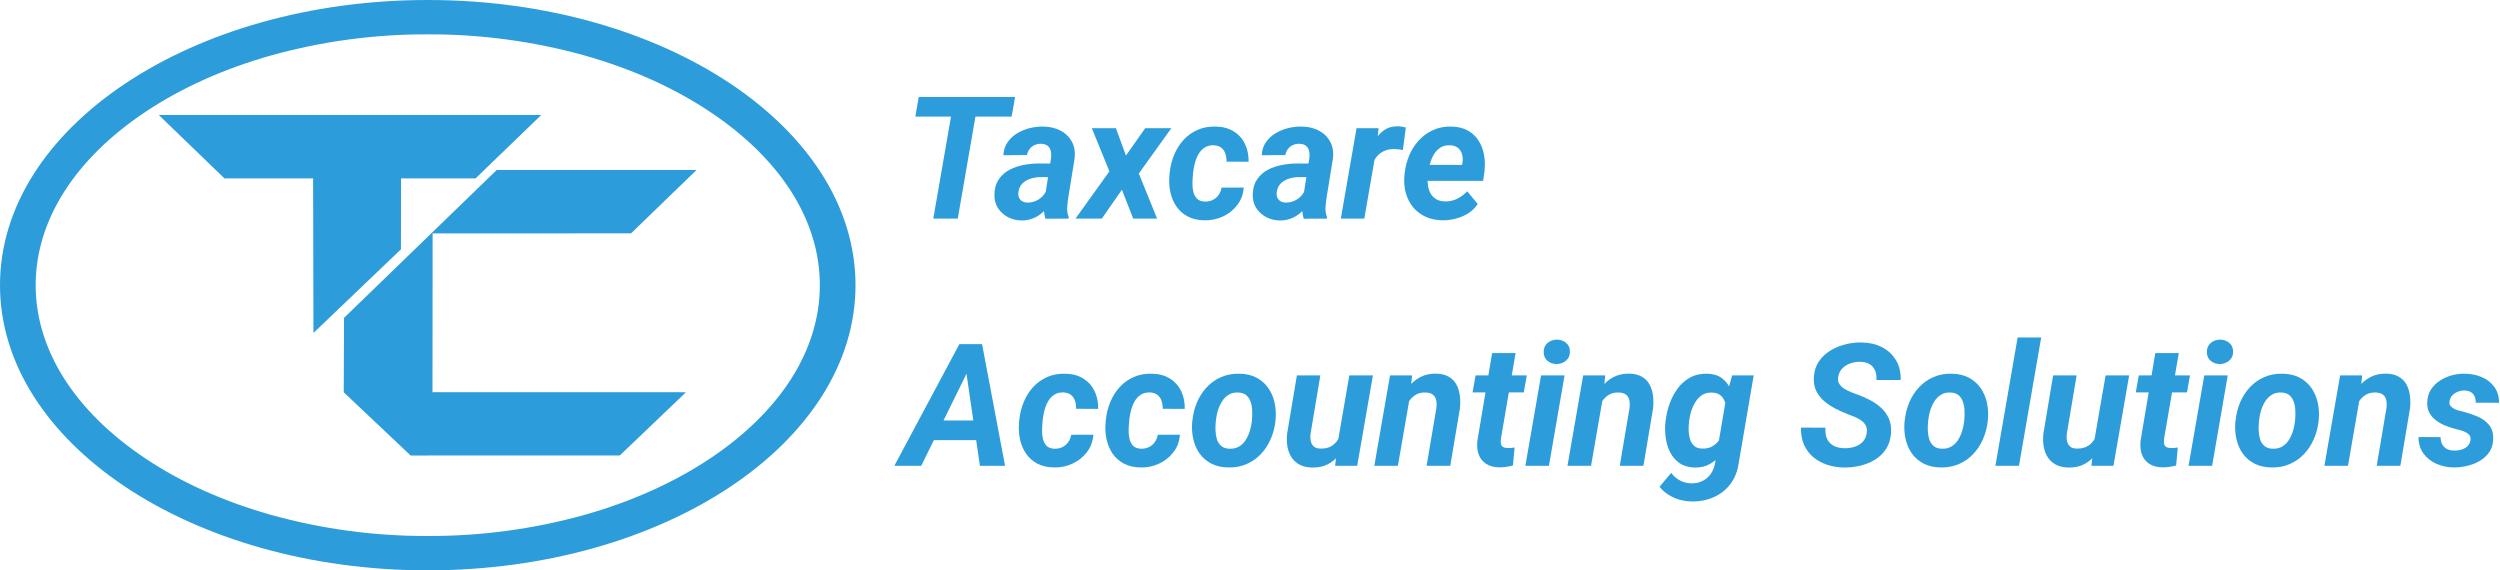 <svg width="263" height="60" viewBox="0 0 263 60" fill="none" xmlns="http://www.w3.org/2000/svg">
<path d="M45 3.614C50.569 3.594 56.112 4.339 61.463 5.825C66.434 7.228 70.882 9.224 74.686 11.758C82.142 16.727 86.248 23.207 86.248 29.999C86.248 36.791 82.142 43.27 74.686 48.242C70.882 50.776 66.434 52.772 61.463 54.173C56.113 55.661 50.569 56.406 45 56.386C39.432 56.406 33.889 55.661 28.539 54.173C23.566 52.772 19.118 50.785 15.314 48.242C7.858 43.273 3.752 36.791 3.752 29.999C3.752 23.207 7.858 16.73 15.314 11.758C19.118 9.224 23.566 7.228 28.539 5.825C33.889 4.339 39.432 3.594 45 3.614ZM45 0C20.147 0 0 13.432 0 29.999C0 46.566 20.147 60 45 60C69.853 60 90 46.568 90 29.999C90 13.43 69.853 0 45 0Z" fill="#2D9CDB"/>
<path d="M23.603 18.758L16.702 12.097L56.94 12.095L50.029 18.767H42.188L42.179 26.227L32.975 35.026L32.94 18.767H23.626" fill="#2D9CDB"/>
<path d="M52.255 17.881H73.276L66.385 24.549L45.511 24.553L45.499 41.258L72.165 41.263L65.203 47.914L43.199 47.919L36.162 41.269L36.19 33.441L52.255 17.881Z" fill="#2D9CDB"/>
<path d="M102.972 10.203L100.757 23H98.182L100.405 10.203H102.972ZM106.786 10.203L106.426 12.269H96.292L96.652 10.203H106.786Z" fill="#2D9CDB"/>
<path d="M109.906 20.855L110.574 16.593C110.604 16.335 110.592 16.095 110.539 15.872C110.486 15.649 110.378 15.474 110.214 15.345C110.056 15.21 109.83 15.137 109.537 15.125C109.273 15.119 109.036 15.166 108.825 15.266C108.62 15.359 108.45 15.497 108.315 15.679C108.181 15.854 108.087 16.065 108.034 16.311L105.556 16.329C105.585 15.802 105.731 15.348 105.995 14.967C106.265 14.58 106.604 14.264 107.015 14.018C107.425 13.771 107.87 13.59 108.351 13.473C108.837 13.355 109.312 13.303 109.774 13.315C110.437 13.326 111.025 13.464 111.541 13.727C112.062 13.991 112.461 14.369 112.736 14.861C113.018 15.348 113.123 15.94 113.053 16.637L112.394 20.715C112.341 21.055 112.3 21.412 112.271 21.787C112.241 22.156 112.294 22.508 112.429 22.842L112.411 23L109.985 23.009C109.874 22.663 109.818 22.309 109.818 21.945C109.824 21.576 109.854 21.213 109.906 20.855ZM110.855 17.208L110.618 18.641L109.361 18.632C109.109 18.638 108.857 18.673 108.605 18.737C108.359 18.796 108.131 18.89 107.92 19.019C107.709 19.142 107.533 19.303 107.393 19.502C107.258 19.701 107.173 19.944 107.138 20.231C107.108 20.436 107.129 20.621 107.199 20.785C107.27 20.943 107.378 21.069 107.524 21.163C107.677 21.257 107.858 21.307 108.069 21.312C108.368 21.318 108.661 21.263 108.948 21.145C109.235 21.023 109.484 20.85 109.695 20.627C109.906 20.404 110.053 20.146 110.135 19.854L110.662 20.952C110.521 21.28 110.343 21.582 110.126 21.857C109.915 22.133 109.672 22.373 109.396 22.578C109.121 22.777 108.819 22.93 108.491 23.035C108.163 23.146 107.812 23.199 107.437 23.193C106.915 23.182 106.435 23.059 105.995 22.824C105.562 22.584 105.216 22.259 104.958 21.849C104.706 21.433 104.592 20.949 104.615 20.398C104.639 19.777 104.794 19.262 105.081 18.852C105.368 18.436 105.737 18.107 106.188 17.867C106.646 17.627 107.141 17.457 107.674 17.357C108.213 17.252 108.746 17.199 109.273 17.199L110.855 17.208Z" fill="#2D9CDB"/>
<path d="M117.395 13.49L118.449 16.364L120.471 13.49H123.222L119.803 18.254L121.728 23H119.214L118.027 19.959L115.909 23H113.141L116.709 18.025L114.863 13.49H117.395Z" fill="#2D9CDB"/>
<path d="M126.764 21.207C127.074 21.213 127.35 21.154 127.59 21.031C127.836 20.908 128.038 20.735 128.196 20.513C128.354 20.29 128.46 20.032 128.513 19.739L130.842 19.73C130.789 20.439 130.561 21.055 130.156 21.576C129.758 22.098 129.251 22.499 128.636 22.78C128.026 23.061 127.379 23.193 126.693 23.176C126.008 23.164 125.419 23.026 124.927 22.763C124.44 22.499 124.048 22.148 123.749 21.708C123.45 21.263 123.239 20.756 123.116 20.188C122.999 19.619 122.97 19.021 123.028 18.395L123.055 18.131C123.125 17.475 123.283 16.854 123.529 16.268C123.775 15.676 124.104 15.157 124.514 14.712C124.93 14.261 125.419 13.912 125.981 13.666C126.544 13.414 127.18 13.297 127.889 13.315C128.621 13.326 129.248 13.493 129.77 13.815C130.291 14.132 130.687 14.565 130.956 15.116C131.231 15.667 131.363 16.3 131.352 17.015L129.031 17.006C129.037 16.719 128.999 16.446 128.917 16.189C128.835 15.925 128.694 15.714 128.495 15.556C128.302 15.392 128.038 15.301 127.704 15.283C127.312 15.271 126.983 15.354 126.72 15.529C126.456 15.699 126.242 15.931 126.078 16.224C125.914 16.511 125.788 16.824 125.7 17.164C125.612 17.498 125.551 17.823 125.516 18.14L125.498 18.395C125.469 18.658 125.451 18.951 125.445 19.273C125.439 19.59 125.472 19.895 125.542 20.188C125.612 20.475 125.741 20.715 125.929 20.908C126.122 21.096 126.4 21.195 126.764 21.207Z" fill="#2D9CDB"/>
<path d="M137.082 20.855L137.75 16.593C137.779 16.335 137.768 16.095 137.715 15.872C137.662 15.649 137.554 15.474 137.39 15.345C137.231 15.21 137.006 15.137 136.713 15.125C136.449 15.119 136.212 15.166 136.001 15.266C135.796 15.359 135.626 15.497 135.491 15.679C135.356 15.854 135.263 16.065 135.21 16.311L132.731 16.329C132.761 15.802 132.907 15.348 133.171 14.967C133.44 14.58 133.78 14.264 134.19 14.018C134.601 13.771 135.046 13.59 135.526 13.473C136.013 13.355 136.487 13.303 136.95 13.315C137.612 13.326 138.201 13.464 138.717 13.727C139.238 13.991 139.637 14.369 139.912 14.861C140.193 15.348 140.299 15.94 140.229 16.637L139.569 20.715C139.517 21.055 139.476 21.412 139.446 21.787C139.417 22.156 139.47 22.508 139.604 22.842L139.587 23L137.161 23.009C137.05 22.663 136.994 22.309 136.994 21.945C137 21.576 137.029 21.213 137.082 20.855ZM138.031 17.208L137.794 18.641L136.537 18.632C136.285 18.638 136.033 18.673 135.781 18.737C135.535 18.796 135.307 18.89 135.096 19.019C134.885 19.142 134.709 19.303 134.568 19.502C134.434 19.701 134.349 19.944 134.313 20.231C134.284 20.436 134.305 20.621 134.375 20.785C134.445 20.943 134.554 21.069 134.7 21.163C134.853 21.257 135.034 21.307 135.245 21.312C135.544 21.318 135.837 21.263 136.124 21.145C136.411 21.023 136.66 20.85 136.871 20.627C137.082 20.404 137.229 20.146 137.311 19.854L137.838 20.952C137.697 21.28 137.519 21.582 137.302 21.857C137.091 22.133 136.848 22.373 136.572 22.578C136.297 22.777 135.995 22.93 135.667 23.035C135.339 23.146 134.987 23.199 134.612 23.193C134.091 23.182 133.61 23.059 133.171 22.824C132.737 22.584 132.392 22.259 132.134 21.849C131.882 21.433 131.768 20.949 131.791 20.398C131.814 19.777 131.97 19.262 132.257 18.852C132.544 18.436 132.913 18.107 133.364 17.867C133.821 17.627 134.316 17.457 134.85 17.357C135.389 17.252 135.922 17.199 136.449 17.199L138.031 17.208Z" fill="#2D9CDB"/>
<path d="M144.79 15.696L143.524 23H141.055L142.707 13.49H145.027L144.79 15.696ZM147.893 13.411L147.585 15.775C147.444 15.752 147.301 15.731 147.154 15.714C147.014 15.696 146.87 15.685 146.724 15.679C146.384 15.673 146.076 15.717 145.801 15.81C145.525 15.904 145.285 16.042 145.08 16.224C144.881 16.399 144.711 16.616 144.57 16.874C144.436 17.132 144.333 17.422 144.263 17.744L143.779 17.586C143.838 17.135 143.935 16.66 144.069 16.162C144.21 15.658 144.403 15.19 144.649 14.756C144.901 14.316 145.221 13.962 145.607 13.692C146 13.417 146.478 13.282 147.04 13.288C147.187 13.288 147.327 13.3 147.462 13.323C147.603 13.347 147.746 13.376 147.893 13.411Z" fill="#2D9CDB"/>
<path d="M151.742 23.176C151.092 23.164 150.506 23.041 149.984 22.807C149.463 22.566 149.026 22.238 148.675 21.822C148.329 21.406 148.074 20.923 147.91 20.372C147.746 19.821 147.688 19.23 147.734 18.597L147.77 18.236C147.84 17.574 148.001 16.944 148.253 16.347C148.505 15.749 148.842 15.222 149.264 14.765C149.686 14.302 150.184 13.941 150.758 13.684C151.338 13.42 151.982 13.297 152.691 13.315C153.354 13.326 153.919 13.461 154.388 13.719C154.856 13.977 155.234 14.322 155.521 14.756C155.809 15.19 156.005 15.685 156.11 16.241C156.216 16.792 156.236 17.369 156.172 17.973L156.031 19.027H148.684L148.956 17.34L153.808 17.349L153.852 17.129C153.898 16.807 153.884 16.508 153.808 16.232C153.731 15.951 153.588 15.726 153.377 15.556C153.166 15.386 152.885 15.295 152.533 15.283C152.129 15.271 151.789 15.356 151.514 15.538C151.238 15.72 151.013 15.96 150.837 16.259C150.661 16.558 150.526 16.883 150.433 17.234C150.339 17.58 150.271 17.914 150.23 18.236L150.195 18.588C150.166 18.898 150.175 19.209 150.222 19.52C150.269 19.824 150.359 20.1 150.494 20.346C150.635 20.592 150.825 20.791 151.065 20.943C151.312 21.096 151.619 21.178 151.988 21.189C152.457 21.201 152.888 21.11 153.28 20.917C153.679 20.718 154.036 20.454 154.353 20.126L155.46 21.462C155.196 21.86 154.859 22.189 154.449 22.446C154.045 22.698 153.608 22.883 153.14 23C152.671 23.123 152.205 23.182 151.742 23.176Z" fill="#2D9CDB"/>
<path d="M102.066 38.523L96.916 49H94.086L100.924 36.203H102.734L102.066 38.523ZM103.086 49L101.521 38.251L101.618 36.203H103.314L105.731 49H103.086ZM103.736 44.236L103.376 46.302H96.793L97.153 44.236H103.736Z" fill="#2D9CDB"/>
<path d="M110.943 47.207C111.254 47.213 111.529 47.154 111.77 47.031C112.016 46.908 112.218 46.735 112.376 46.513C112.534 46.29 112.64 46.032 112.692 45.739L115.021 45.73C114.969 46.44 114.74 47.055 114.336 47.576C113.938 48.098 113.431 48.499 112.815 48.78C112.206 49.062 111.559 49.193 110.873 49.176C110.188 49.164 109.599 49.026 109.106 48.763C108.62 48.499 108.228 48.148 107.929 47.708C107.63 47.263 107.419 46.756 107.296 46.188C107.179 45.619 107.149 45.022 107.208 44.395L107.234 44.131C107.305 43.475 107.463 42.853 107.709 42.268C107.955 41.676 108.283 41.157 108.693 40.712C109.109 40.261 109.599 39.912 110.161 39.666C110.724 39.414 111.359 39.297 112.068 39.315C112.801 39.326 113.428 39.493 113.949 39.815C114.471 40.132 114.866 40.565 115.136 41.116C115.411 41.667 115.543 42.3 115.531 43.015L113.211 43.006C113.217 42.719 113.179 42.446 113.097 42.188C113.015 41.925 112.874 41.714 112.675 41.556C112.481 41.392 112.218 41.301 111.884 41.283C111.491 41.272 111.163 41.353 110.899 41.529C110.636 41.699 110.422 41.931 110.258 42.224C110.094 42.511 109.968 42.824 109.88 43.164C109.792 43.498 109.73 43.823 109.695 44.14L109.678 44.395C109.648 44.658 109.631 44.951 109.625 45.273C109.619 45.59 109.651 45.895 109.722 46.188C109.792 46.475 109.921 46.715 110.108 46.908C110.302 47.096 110.58 47.195 110.943 47.207Z" fill="#2D9CDB"/>
<path d="M120.049 47.207C120.359 47.213 120.635 47.154 120.875 47.031C121.121 46.908 121.323 46.735 121.481 46.513C121.64 46.29 121.745 46.032 121.798 45.739L124.127 45.73C124.074 46.44 123.846 47.055 123.441 47.576C123.043 48.098 122.536 48.499 121.921 48.78C121.312 49.062 120.664 49.193 119.979 49.176C119.293 49.164 118.704 49.026 118.212 48.763C117.726 48.499 117.333 48.148 117.034 47.708C116.735 47.263 116.524 46.756 116.401 46.188C116.284 45.619 116.255 45.022 116.313 44.395L116.34 44.131C116.41 43.475 116.568 42.853 116.814 42.268C117.061 41.676 117.389 41.157 117.799 40.712C118.215 40.261 118.704 39.912 119.267 39.666C119.829 39.414 120.465 39.297 121.174 39.315C121.906 39.326 122.533 39.493 123.055 39.815C123.576 40.132 123.972 40.565 124.241 41.116C124.517 41.667 124.648 42.3 124.637 43.015L122.316 43.006C122.322 42.719 122.284 42.446 122.202 42.188C122.12 41.925 121.979 41.714 121.78 41.556C121.587 41.392 121.323 41.301 120.989 41.283C120.597 41.272 120.269 41.353 120.005 41.529C119.741 41.699 119.527 41.931 119.363 42.224C119.199 42.511 119.073 42.824 118.985 43.164C118.897 43.498 118.836 43.823 118.801 44.14L118.783 44.395C118.754 44.658 118.736 44.951 118.73 45.273C118.725 45.59 118.757 45.895 118.827 46.188C118.897 46.475 119.026 46.715 119.214 46.908C119.407 47.096 119.686 47.195 120.049 47.207Z" fill="#2D9CDB"/>
<path d="M125.419 44.395L125.445 44.21C125.516 43.536 125.677 42.903 125.929 42.312C126.187 41.714 126.526 41.19 126.948 40.738C127.376 40.281 127.877 39.927 128.451 39.675C129.031 39.417 129.682 39.297 130.402 39.315C131.088 39.326 131.68 39.464 132.178 39.727C132.676 39.991 133.083 40.346 133.399 40.791C133.722 41.236 133.947 41.746 134.076 42.32C134.211 42.895 134.249 43.501 134.19 44.14L134.173 44.333C134.097 45.001 133.927 45.631 133.663 46.223C133.405 46.809 133.062 47.327 132.635 47.778C132.213 48.224 131.712 48.572 131.132 48.824C130.552 49.076 129.907 49.193 129.198 49.176C128.524 49.164 127.936 49.029 127.432 48.772C126.928 48.508 126.518 48.156 126.201 47.717C125.885 47.272 125.662 46.765 125.533 46.196C125.404 45.628 125.366 45.027 125.419 44.395ZM127.915 44.21L127.897 44.403C127.868 44.685 127.859 44.986 127.871 45.309C127.883 45.625 127.933 45.927 128.021 46.214C128.114 46.501 128.267 46.735 128.478 46.917C128.688 47.099 128.979 47.195 129.348 47.207C129.74 47.219 130.077 47.14 130.358 46.97C130.64 46.8 130.871 46.571 131.053 46.284C131.234 45.991 131.378 45.675 131.483 45.335C131.589 44.989 131.659 44.652 131.694 44.324L131.712 44.14C131.735 43.858 131.741 43.557 131.729 43.234C131.724 42.906 131.674 42.599 131.58 42.312C131.486 42.019 131.334 41.778 131.123 41.591C130.912 41.403 130.622 41.304 130.253 41.292C129.86 41.274 129.523 41.356 129.242 41.538C128.961 41.714 128.729 41.948 128.548 42.241C128.366 42.534 128.223 42.853 128.117 43.199C128.018 43.545 127.95 43.882 127.915 44.21Z" fill="#2D9CDB"/>
<path d="M140.721 46.592L141.951 39.49H144.43L142.777 49H140.457L140.721 46.592ZM141.283 44.764L141.995 44.746C141.931 45.303 141.808 45.848 141.626 46.381C141.444 46.914 141.195 47.395 140.879 47.822C140.562 48.25 140.17 48.587 139.701 48.833C139.232 49.079 138.679 49.196 138.04 49.185C137.519 49.173 137.079 49.073 136.722 48.886C136.364 48.692 136.08 48.435 135.869 48.112C135.658 47.784 135.515 47.409 135.438 46.987C135.368 46.565 135.356 46.114 135.403 45.634L136.432 39.49H138.901L137.864 45.669C137.847 45.868 137.847 46.059 137.864 46.24C137.882 46.416 137.929 46.574 138.005 46.715C138.081 46.855 138.189 46.97 138.33 47.058C138.471 47.14 138.658 47.184 138.893 47.19C139.391 47.207 139.804 47.107 140.132 46.891C140.46 46.668 140.715 46.369 140.896 45.994C141.084 45.619 141.213 45.209 141.283 44.764Z" fill="#2D9CDB"/>
<path d="M148.332 41.661L147.058 49H144.579L146.231 39.49H148.552L148.332 41.661ZM147.603 43.911L146.987 43.929C147.052 43.36 147.181 42.798 147.374 42.241C147.567 41.685 147.831 41.184 148.165 40.738C148.505 40.287 148.918 39.933 149.404 39.675C149.896 39.417 150.468 39.294 151.118 39.306C151.646 39.323 152.079 39.435 152.419 39.64C152.765 39.839 153.028 40.108 153.21 40.448C153.397 40.788 153.518 41.172 153.57 41.6C153.629 42.027 153.635 42.473 153.588 42.935L152.568 49H150.081L151.109 42.909C151.145 42.599 151.136 42.323 151.083 42.083C151.03 41.843 150.913 41.652 150.731 41.512C150.556 41.371 150.298 41.298 149.958 41.292C149.583 41.28 149.258 41.351 148.982 41.503C148.713 41.655 148.484 41.86 148.297 42.118C148.109 42.376 147.96 42.66 147.849 42.971C147.737 43.281 147.655 43.595 147.603 43.911Z" fill="#2D9CDB"/>
<path d="M160.619 39.49L160.303 41.283H154.915L155.231 39.49H160.619ZM156.972 37.144H159.441L157.895 46.152C157.871 46.357 157.871 46.533 157.895 46.68C157.924 46.82 157.991 46.929 158.097 47.005C158.202 47.081 158.366 47.125 158.589 47.137C158.712 47.143 158.835 47.14 158.958 47.128C159.081 47.11 159.207 47.093 159.336 47.075L159.16 48.965C158.926 49.035 158.688 49.085 158.448 49.114C158.214 49.149 157.974 49.167 157.728 49.167C157.165 49.155 156.702 49.032 156.339 48.798C155.981 48.563 155.724 48.241 155.565 47.831C155.413 47.415 155.363 46.935 155.416 46.39L156.972 37.144Z" fill="#2D9CDB"/>
<path d="M164.592 39.49L162.948 49H160.47L162.122 39.49H164.592ZM162.395 37.056C162.383 36.657 162.512 36.338 162.781 36.098C163.057 35.857 163.388 35.734 163.774 35.728C164.144 35.723 164.466 35.834 164.741 36.062C165.017 36.285 165.154 36.587 165.154 36.968C165.166 37.366 165.034 37.685 164.759 37.926C164.483 38.166 164.155 38.289 163.774 38.295C163.405 38.301 163.083 38.192 162.808 37.97C162.538 37.747 162.4 37.442 162.395 37.056Z" fill="#2D9CDB"/>
<path d="M168.652 41.661L167.378 49H164.899L166.552 39.49H168.872L168.652 41.661ZM167.923 43.911L167.308 43.929C167.372 43.36 167.501 42.798 167.694 42.241C167.888 41.685 168.151 41.184 168.485 40.738C168.825 40.287 169.238 39.933 169.725 39.675C170.217 39.417 170.788 39.294 171.438 39.306C171.966 39.323 172.399 39.435 172.739 39.64C173.085 39.839 173.349 40.108 173.53 40.448C173.718 40.788 173.838 41.172 173.891 41.6C173.949 42.027 173.955 42.473 173.908 42.935L172.889 49H170.401L171.43 42.909C171.465 42.599 171.456 42.323 171.403 42.083C171.351 41.843 171.233 41.652 171.052 41.512C170.876 41.371 170.618 41.298 170.278 41.292C169.903 41.28 169.578 41.351 169.303 41.503C169.033 41.655 168.805 41.86 168.617 42.118C168.43 42.376 168.28 42.66 168.169 42.971C168.058 43.281 167.976 43.595 167.923 43.911Z" fill="#2D9CDB"/>
<path d="M182.223 39.49H184.49L182.917 48.675C182.8 49.548 182.51 50.292 182.047 50.907C181.584 51.523 180.995 51.988 180.28 52.305C179.571 52.621 178.783 52.77 177.916 52.753C177.494 52.741 177.078 52.677 176.668 52.56C176.258 52.442 175.874 52.27 175.517 52.041C175.159 51.818 174.849 51.54 174.585 51.206L175.807 49.747C176.064 50.087 176.369 50.351 176.721 50.538C177.072 50.731 177.462 50.834 177.89 50.846C178.347 50.857 178.751 50.775 179.103 50.6C179.454 50.424 179.744 50.175 179.973 49.852C180.201 49.53 180.354 49.147 180.43 48.701L181.643 41.565L182.223 39.49ZM175.2 44.421L175.227 44.236C175.297 43.639 175.438 43.047 175.648 42.461C175.859 41.869 176.144 41.333 176.501 40.852C176.858 40.372 177.295 39.991 177.811 39.71C178.326 39.429 178.927 39.297 179.612 39.315C180.245 39.332 180.758 39.49 181.15 39.789C181.543 40.082 181.842 40.466 182.047 40.94C182.252 41.409 182.387 41.919 182.451 42.47C182.521 43.02 182.545 43.557 182.521 44.078L182.478 44.491C182.384 45.019 182.229 45.56 182.012 46.117C181.795 46.674 181.514 47.19 181.168 47.664C180.822 48.133 180.406 48.508 179.92 48.789C179.439 49.07 178.892 49.202 178.276 49.185C177.638 49.167 177.107 49.012 176.686 48.719C176.27 48.426 175.941 48.048 175.701 47.585C175.467 47.116 175.312 46.606 175.235 46.056C175.159 45.499 175.147 44.954 175.2 44.421ZM177.705 44.227L177.679 44.421C177.649 44.685 177.638 44.975 177.644 45.291C177.655 45.602 177.702 45.9 177.784 46.188C177.872 46.475 178.016 46.712 178.215 46.899C178.414 47.081 178.689 47.178 179.041 47.19C179.504 47.213 179.899 47.116 180.228 46.899C180.562 46.683 180.828 46.395 181.027 46.038C181.227 45.675 181.364 45.291 181.44 44.887L181.607 43.718C181.631 43.437 181.628 43.155 181.599 42.874C181.569 42.593 181.499 42.335 181.388 42.101C181.282 41.866 181.124 41.676 180.913 41.529C180.708 41.383 180.436 41.307 180.096 41.301C179.703 41.283 179.363 41.365 179.076 41.547C178.795 41.728 178.561 41.969 178.373 42.268C178.186 42.56 178.036 42.88 177.925 43.226C177.813 43.571 177.74 43.905 177.705 44.227Z" fill="#2D9CDB"/>
<path d="M196.373 45.59C196.426 45.279 196.399 45.019 196.294 44.808C196.194 44.591 196.042 44.409 195.837 44.263C195.638 44.11 195.412 43.981 195.16 43.876C194.914 43.77 194.668 43.674 194.422 43.586C193.971 43.41 193.525 43.211 193.086 42.988C192.652 42.766 192.257 42.502 191.899 42.197C191.542 41.887 191.264 41.526 191.064 41.116C190.865 40.7 190.783 40.214 190.818 39.657C190.859 39.024 191.038 38.477 191.354 38.014C191.671 37.551 192.072 37.173 192.559 36.88C193.051 36.581 193.584 36.361 194.158 36.221C194.738 36.08 195.307 36.016 195.863 36.027C196.66 36.039 197.369 36.206 197.99 36.528C198.611 36.845 199.098 37.296 199.449 37.882C199.807 38.462 199.974 39.159 199.95 39.974H197.401C197.425 39.587 197.375 39.253 197.252 38.972C197.135 38.685 196.944 38.465 196.681 38.312C196.423 38.154 196.092 38.069 195.688 38.058C195.342 38.052 195.002 38.107 194.668 38.225C194.34 38.336 194.056 38.512 193.815 38.752C193.581 38.986 193.435 39.291 193.376 39.666C193.329 39.941 193.367 40.179 193.49 40.378C193.619 40.577 193.792 40.747 194.009 40.888C194.231 41.028 194.466 41.148 194.712 41.248C194.964 41.342 195.189 41.427 195.389 41.503C195.863 41.673 196.32 41.875 196.76 42.109C197.205 42.344 197.598 42.622 197.938 42.944C198.277 43.261 198.538 43.636 198.72 44.069C198.901 44.497 198.975 44.995 198.939 45.563C198.887 46.214 198.711 46.77 198.412 47.233C198.113 47.69 197.727 48.065 197.252 48.358C196.777 48.645 196.259 48.856 195.696 48.991C195.134 49.126 194.562 49.19 193.982 49.185C193.35 49.173 192.755 49.073 192.198 48.886C191.642 48.698 191.155 48.429 190.739 48.077C190.323 47.72 190.001 47.283 189.772 46.768C189.55 46.246 189.447 45.651 189.465 44.983L192.04 44.992C192.017 45.35 192.043 45.663 192.119 45.933C192.201 46.196 192.33 46.419 192.506 46.601C192.688 46.782 192.91 46.92 193.174 47.014C193.443 47.102 193.757 47.148 194.114 47.154C194.46 47.154 194.794 47.102 195.116 46.996C195.438 46.891 195.714 46.724 195.942 46.495C196.171 46.261 196.314 45.959 196.373 45.59Z" fill="#2D9CDB"/>
<path d="M200.354 44.395L200.381 44.21C200.451 43.536 200.612 42.903 200.864 42.312C201.122 41.714 201.462 41.19 201.884 40.738C202.312 40.281 202.812 39.927 203.387 39.675C203.967 39.417 204.617 39.297 205.338 39.315C206.023 39.326 206.615 39.464 207.113 39.727C207.611 39.991 208.019 40.346 208.335 40.791C208.657 41.236 208.883 41.746 209.012 42.32C209.146 42.895 209.185 43.501 209.126 44.14L209.108 44.333C209.032 45.001 208.862 45.631 208.599 46.223C208.341 46.809 207.998 47.327 207.57 47.778C207.148 48.224 206.647 48.572 206.067 48.824C205.487 49.076 204.843 49.193 204.134 49.176C203.46 49.164 202.871 49.029 202.367 48.772C201.863 48.508 201.453 48.156 201.137 47.717C200.82 47.272 200.598 46.765 200.469 46.196C200.34 45.628 200.302 45.027 200.354 44.395ZM202.851 44.21L202.833 44.403C202.804 44.685 202.795 44.986 202.807 45.309C202.818 45.625 202.868 45.927 202.956 46.214C203.05 46.501 203.202 46.735 203.413 46.917C203.624 47.099 203.914 47.195 204.283 47.207C204.676 47.219 205.013 47.14 205.294 46.97C205.575 46.8 205.807 46.571 205.988 46.284C206.17 45.991 206.313 45.675 206.419 45.335C206.524 44.989 206.595 44.652 206.63 44.324L206.647 44.14C206.671 43.858 206.677 43.557 206.665 43.234C206.659 42.906 206.609 42.599 206.516 42.312C206.422 42.019 206.27 41.778 206.059 41.591C205.848 41.403 205.558 41.304 205.188 41.292C204.796 41.274 204.459 41.356 204.178 41.538C203.896 41.714 203.665 41.948 203.483 42.241C203.302 42.534 203.158 42.853 203.053 43.199C202.953 43.545 202.886 43.882 202.851 44.21Z" fill="#2D9CDB"/>
<path d="M214.733 35.5L212.396 49H209.917L212.255 35.5H214.733Z" fill="#2D9CDB"/>
<path d="M220.279 46.592L221.51 39.49H223.988L222.336 49H220.016L220.279 46.592ZM220.842 44.764L221.554 44.746C221.489 45.303 221.366 45.848 221.185 46.381C221.003 46.914 220.754 47.395 220.438 47.822C220.121 48.25 219.729 48.587 219.26 48.833C218.791 49.079 218.237 49.196 217.599 49.185C217.077 49.173 216.638 49.073 216.28 48.886C215.923 48.692 215.639 48.435 215.428 48.112C215.217 47.784 215.073 47.409 214.997 46.987C214.927 46.565 214.915 46.114 214.962 45.634L215.99 39.49H218.46L217.423 45.669C217.405 45.868 217.405 46.059 217.423 46.24C217.44 46.416 217.487 46.574 217.563 46.715C217.64 46.855 217.748 46.97 217.889 47.058C218.029 47.14 218.217 47.184 218.451 47.19C218.949 47.207 219.362 47.107 219.69 46.891C220.019 46.668 220.273 46.369 220.455 45.994C220.643 45.619 220.771 45.209 220.842 44.764Z" fill="#2D9CDB"/>
<path d="M230.387 39.49L230.07 41.283H224.683L224.999 39.49H230.387ZM226.739 37.144H229.209L227.662 46.152C227.639 46.357 227.639 46.533 227.662 46.68C227.691 46.82 227.759 46.929 227.864 47.005C227.97 47.081 228.134 47.125 228.356 47.137C228.479 47.143 228.603 47.14 228.726 47.128C228.849 47.11 228.975 47.093 229.104 47.075L228.928 48.965C228.693 49.035 228.456 49.085 228.216 49.114C227.981 49.149 227.741 49.167 227.495 49.167C226.933 49.155 226.47 49.032 226.106 48.798C225.749 48.563 225.491 48.241 225.333 47.831C225.181 47.415 225.131 46.935 225.184 46.39L226.739 37.144Z" fill="#2D9CDB"/>
<path d="M234.359 39.49L232.716 49H230.237L231.89 39.49H234.359ZM232.162 37.056C232.15 36.657 232.279 36.338 232.549 36.098C232.824 35.857 233.155 35.734 233.542 35.728C233.911 35.723 234.233 35.834 234.509 36.062C234.784 36.285 234.922 36.587 234.922 36.968C234.934 37.366 234.802 37.685 234.526 37.926C234.251 38.166 233.923 38.289 233.542 38.295C233.173 38.301 232.851 38.192 232.575 37.97C232.306 37.747 232.168 37.442 232.162 37.056Z" fill="#2D9CDB"/>
<path d="M235.159 44.395L235.186 44.21C235.256 43.536 235.417 42.903 235.669 42.312C235.927 41.714 236.267 41.19 236.688 40.738C237.116 40.281 237.617 39.927 238.191 39.675C238.771 39.417 239.422 39.297 240.143 39.315C240.828 39.326 241.42 39.464 241.918 39.727C242.416 39.991 242.823 40.346 243.14 40.791C243.462 41.236 243.688 41.746 243.816 42.32C243.951 42.895 243.989 43.501 243.931 44.14L243.913 44.333C243.837 45.001 243.667 45.631 243.403 46.223C243.146 46.809 242.803 47.327 242.375 47.778C241.953 48.224 241.452 48.572 240.872 48.824C240.292 49.076 239.647 49.193 238.938 49.176C238.265 49.164 237.676 49.029 237.172 48.772C236.668 48.508 236.258 48.156 235.941 47.717C235.625 47.272 235.402 46.765 235.273 46.196C235.145 45.628 235.106 45.027 235.159 44.395ZM237.655 44.21L237.638 44.403C237.608 44.685 237.6 44.986 237.611 45.309C237.623 45.625 237.673 45.927 237.761 46.214C237.854 46.501 238.007 46.735 238.218 46.917C238.429 47.099 238.719 47.195 239.088 47.207C239.48 47.219 239.817 47.14 240.099 46.97C240.38 46.8 240.611 46.571 240.793 46.284C240.975 45.991 241.118 45.675 241.224 45.335C241.329 44.989 241.399 44.652 241.435 44.324L241.452 44.14C241.476 43.858 241.481 43.557 241.47 43.234C241.464 42.906 241.414 42.599 241.32 42.312C241.227 42.019 241.074 41.778 240.863 41.591C240.652 41.403 240.362 41.304 239.993 41.292C239.601 41.274 239.264 41.356 238.982 41.538C238.701 41.714 238.47 41.948 238.288 42.241C238.106 42.534 237.963 42.853 237.857 43.199C237.758 43.545 237.69 43.882 237.655 44.21Z" fill="#2D9CDB"/>
<path d="M248.281 41.661L247.007 49H244.528L246.181 39.49H248.501L248.281 41.661ZM247.552 43.911L246.937 43.929C247.001 43.36 247.13 42.798 247.323 42.241C247.517 41.685 247.78 41.184 248.114 40.738C248.454 40.287 248.867 39.933 249.354 39.675C249.846 39.417 250.417 39.294 251.067 39.306C251.595 39.323 252.028 39.435 252.368 39.64C252.714 39.839 252.978 40.108 253.159 40.448C253.347 40.788 253.467 41.172 253.52 41.6C253.578 42.027 253.584 42.473 253.537 42.935L252.518 49H250.03L251.059 42.909C251.094 42.599 251.085 42.323 251.032 42.083C250.979 41.843 250.862 41.652 250.681 41.512C250.505 41.371 250.247 41.298 249.907 41.292C249.532 41.28 249.207 41.351 248.932 41.503C248.662 41.655 248.434 41.86 248.246 42.118C248.059 42.376 247.909 42.66 247.798 42.971C247.687 43.281 247.604 43.595 247.552 43.911Z" fill="#2D9CDB"/>
<path d="M259.892 46.319C259.938 46.038 259.868 45.821 259.681 45.669C259.493 45.511 259.262 45.391 258.986 45.309C258.717 45.227 258.482 45.162 258.283 45.115C257.932 45.022 257.577 44.904 257.22 44.764C256.868 44.617 256.549 44.435 256.262 44.219C255.975 44.002 255.746 43.738 255.576 43.428C255.406 43.111 255.33 42.739 255.348 42.312C255.365 41.802 255.494 41.359 255.734 40.984C255.98 40.603 256.297 40.29 256.684 40.044C257.07 39.792 257.492 39.605 257.949 39.481C258.406 39.358 258.86 39.303 259.312 39.315C259.944 39.32 260.53 39.438 261.069 39.666C261.614 39.895 262.054 40.234 262.388 40.685C262.728 41.137 262.897 41.699 262.897 42.373L260.445 42.364C260.451 42.106 260.41 41.881 260.322 41.688C260.234 41.494 260.1 41.345 259.918 41.239C259.736 41.134 259.505 41.081 259.224 41.081C259.001 41.081 258.778 41.125 258.556 41.213C258.339 41.295 258.151 41.418 257.993 41.582C257.835 41.746 257.735 41.948 257.694 42.188C257.659 42.388 257.688 42.552 257.782 42.681C257.876 42.81 258.002 42.915 258.16 42.997C258.318 43.073 258.485 43.138 258.661 43.19C258.837 43.237 258.995 43.275 259.136 43.305C259.651 43.44 260.155 43.612 260.647 43.823C261.14 44.034 261.541 44.33 261.852 44.711C262.162 45.086 262.306 45.587 262.282 46.214C262.265 46.747 262.124 47.204 261.86 47.585C261.597 47.96 261.257 48.268 260.841 48.508C260.431 48.742 259.985 48.912 259.505 49.018C259.03 49.129 258.564 49.182 258.107 49.176C257.469 49.164 256.868 49.035 256.306 48.789C255.749 48.543 255.298 48.185 254.952 47.717C254.606 47.242 254.431 46.662 254.425 45.977L256.745 45.985C256.751 46.29 256.812 46.548 256.93 46.759C257.047 46.97 257.214 47.131 257.431 47.242C257.653 47.348 257.917 47.4 258.222 47.4C258.462 47.406 258.699 47.374 258.934 47.304C259.174 47.233 259.382 47.119 259.558 46.961C259.733 46.797 259.845 46.583 259.892 46.319Z" fill="#2D9CDB"/>
</svg>
